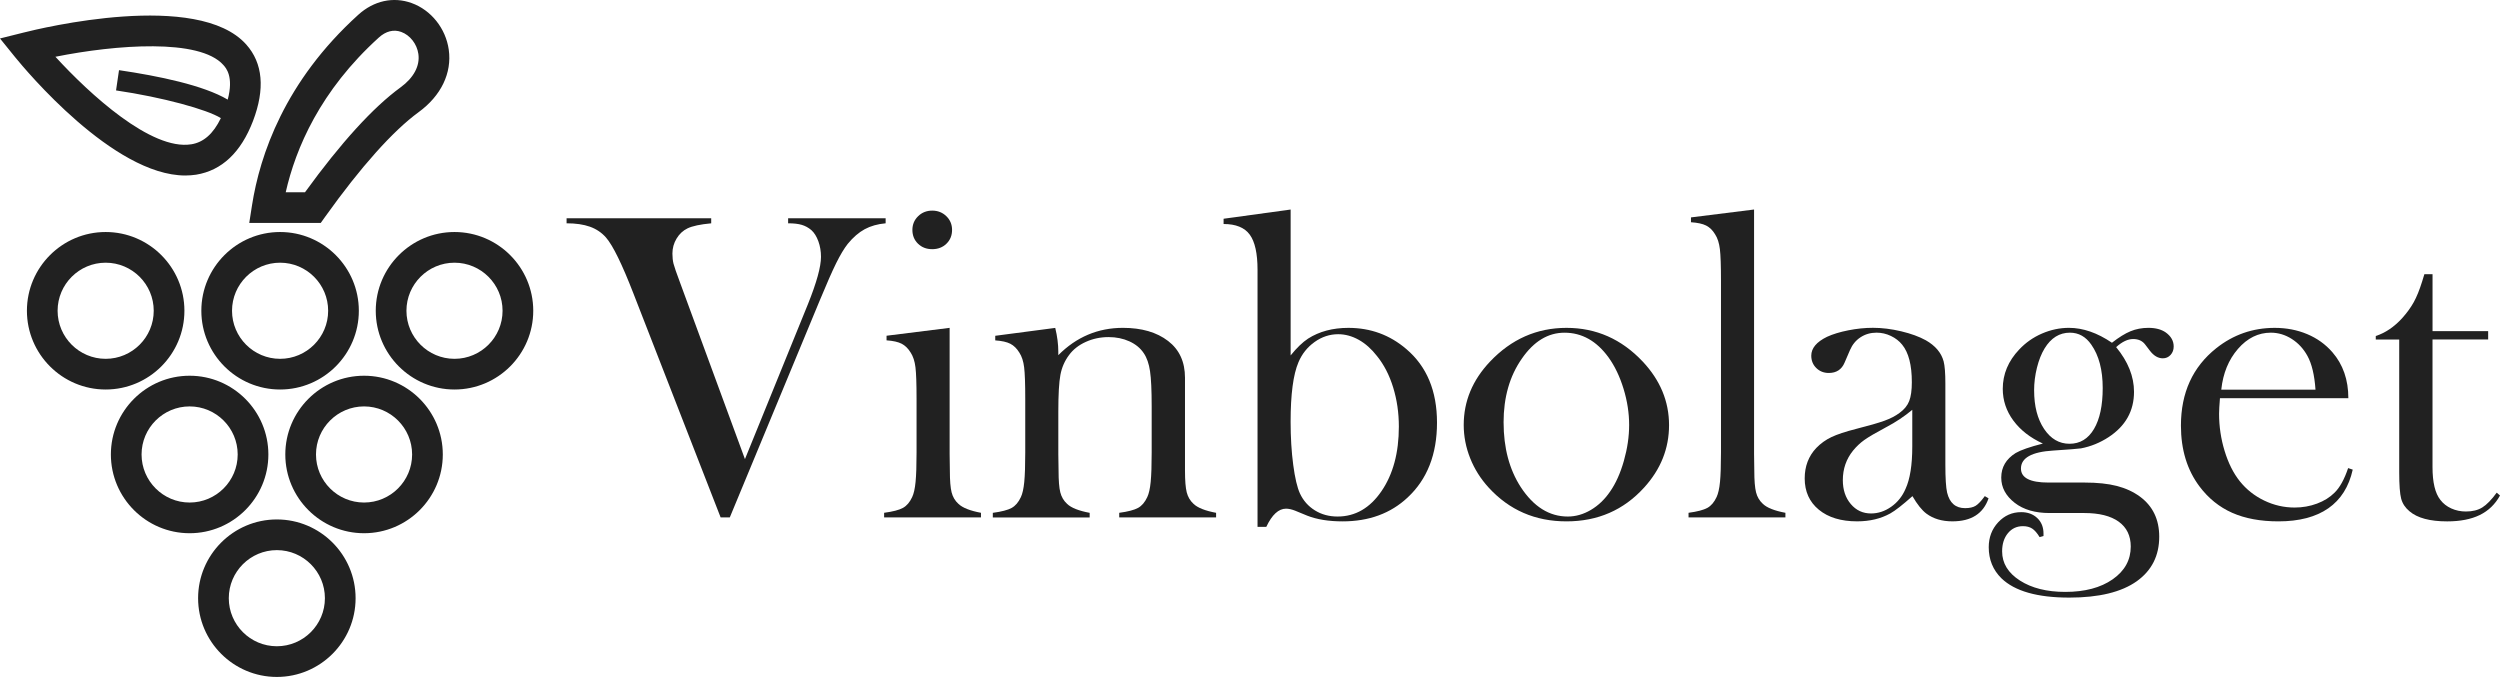 <?xml version="1.0" encoding="UTF-8"?><svg id="a" xmlns="http://www.w3.org/2000/svg" width="162.545" height="44.013" viewBox="0 0 162.545 44.013"><defs><style>.d{fill:#212121;}</style></defs><path class="d" d="M36.838,14.192h9.403v.328c-.712.066-1.225.176-1.539.328-.294.142-.532.363-.712.663-.181.299-.271.625-.271.976,0,.247.024.466.071.656s.19.603.428,1.239l4.217,11.469,4.089-10.059c.57-1.415.855-2.446.855-3.092,0-.361-.057-.698-.171-1.012-.114-.313-.266-.556-.456-.727-.19-.161-.399-.275-.627-.342s-.522-.1-.883-.1v-.328h6.34v.328c-.522.047-.976.176-1.361.384-.385.209-.753.527-1.104.955-.238.304-.487.72-.748,1.247-.261.527-.62,1.341-1.076,2.443l-5.842,14.091h-.598l-5.67-14.561c-.741-1.909-1.335-3.12-1.781-3.633-.285-.323-.634-.558-1.047-.705-.413-.147-.919-.221-1.517-.221v-.328Z"/><path class="d" d="M57.64,21.829l4.103-.513v8.206l.015,1.079c0,.644.038,1.114.114,1.412.076.299.223.547.442.745.266.256.755.45,1.467.583v.299h-6.297v-.299c.57-.076.978-.182,1.225-.319.247-.137.446-.371.599-.702.104-.217.178-.545.221-.984.043-.439.064-1.075.064-1.907v-3.501c0-.974-.023-1.656-.071-2.048-.047-.393-.152-.711-.313-.957-.162-.265-.356-.456-.584-.574-.228-.118-.556-.191-.983-.22v-.299ZM60.611,16.201c-.373,0-.681-.119-.924-.356-.244-.237-.365-.537-.365-.897,0-.352.124-.648.373-.891.248-.242.554-.363.917-.363s.668.121.917.363c.248.242.372.539.372.891,0,.361-.122.66-.365.897-.244.238-.552.356-.924.356Z"/><path class="d" d="M68.609,21.316c.134.554.2,1.07.2,1.547v.229c1.178-1.184,2.58-1.776,4.203-1.776,1.217,0,2.195.285,2.936.854.731.56,1.098,1.357,1.098,2.391v6.034c0,.646.037,1.117.113,1.416s.223.548.441.747c.266.257.756.451,1.468.584v.299h-6.298v-.299c.57-.076.979-.183,1.227-.32.246-.138.445-.372.598-.704.104-.219.178-.548.221-.989s.064-1.074.064-1.9v-3.016c0-1.035-.035-1.793-.107-2.277-.07-.484-.205-.873-.404-1.167-.219-.332-.531-.59-.938-.775s-.857-.277-1.351-.277c-.53,0-1.025.104-1.484.313-.461.208-.822.493-1.088.854-.285.379-.472.809-.562,1.288-.09.479-.136,1.273-.136,2.383v2.789l.016,1.053c0,.646.037,1.117.113,1.416s.223.548.441.747c.266.257.756.451,1.468.584v.299h-6.297v-.299c.57-.076.978-.182,1.225-.319.247-.137.446-.371.599-.702.104-.217.178-.545.221-.984s.064-1.075.064-1.907v-3.501c0-.974-.023-1.656-.072-2.048-.047-.393-.151-.711-.312-.957-.162-.265-.356-.456-.584-.574-.229-.118-.556-.191-.983-.22v-.299l3.902-.513Z"/><path class="d" d="M83.913,23.11c.398-.493.777-.859,1.138-1.096.729-.465,1.603-.697,2.618-.697,1.441,0,2.697.46,3.77,1.38,1.328,1.129,1.992,2.723,1.992,4.782s-.637,3.682-1.91,4.867c-1.102,1.034-2.512,1.552-4.23,1.552-.903,0-1.668-.124-2.295-.37l-.797-.328c-.219-.085-.414-.128-.584-.128-.485,0-.912.395-1.283,1.182h-.57v-16.712c0-1.064-.168-1.826-.506-2.287-.336-.46-.904-.691-1.701-.691v-.342l4.359-.599v9.487ZM83.913,27.422c0,1.015.057,1.949.17,2.804.113.854.26,1.475.439,1.864.218.465.542.83.973,1.096.43.266.92.398,1.469.398,1.154,0,2.107-.551,2.859-1.651s1.128-2.499,1.128-4.197c0-.893-.123-1.739-.369-2.541s-.597-1.482-1.05-2.042c-.359-.464-.757-.818-1.192-1.06-.435-.242-.88-.363-1.333-.363-.549,0-1.061.168-1.533.505s-.822.776-1.05,1.316c-.341.797-.511,2.087-.511,3.871Z"/><path class="d" d="M95.168,27.628c0-1.539.569-2.911,1.71-4.117,1.387-1.463,3.044-2.194,4.972-2.194s3.581.731,4.959,2.194c1.14,1.216,1.709,2.593,1.709,4.132,0,1.52-.541,2.873-1.624,4.061-1.33,1.463-3.011,2.194-5.044,2.194s-3.718-.731-5.058-2.194c-.522-.57-.924-1.206-1.203-1.909-.281-.703-.421-1.425-.421-2.166ZM97.761,27.465c0,1.65.371,3.05,1.111,4.197.836,1.281,1.857,1.922,3.063,1.922.513,0,1.012-.143,1.496-.427.484-.285.902-.684,1.254-1.196.37-.53.67-1.197.897-1.999s.342-1.577.342-2.327c0-.777-.121-1.562-.363-2.354s-.567-1.473-.976-2.042c-.779-1.072-1.733-1.608-2.864-1.608-1.073,0-2,.564-2.778,1.693-.788,1.129-1.183,2.509-1.183,4.142Z"/><path class="d" d="M109.942,14.135l4.104-.513v15.889l.015,1.082c0,.646.038,1.117.114,1.417.075.299.223.548.441.747.266.257.755.451,1.468.584v.299h-6.298v-.299c.57-.076.979-.183,1.226-.32.246-.138.446-.372.598-.704.104-.219.179-.548.222-.989.042-.44.063-1.078.063-1.913v-11.167c0-.967-.023-1.65-.071-2.049-.048-.398-.151-.721-.313-.967-.161-.266-.355-.455-.584-.569-.228-.114-.556-.185-.983-.213v-.313Z"/><path class="d" d="M129.05,32.258l.242.143c-.343.997-1.126,1.496-2.352,1.496-.675,0-1.236-.167-1.684-.499-.295-.219-.599-.599-.913-1.14-.638.569-1.118.945-1.441,1.125-.618.343-1.336.514-2.154.514-1.047,0-1.876-.252-2.49-.756-.613-.503-.92-1.183-.92-2.037,0-.788.252-1.448.755-1.98.285-.294.613-.529.983-.705s.907-.354,1.61-.534c.826-.209,1.437-.385,1.83-.527.395-.143.725-.313.99-.513.304-.219.513-.476.627-.77.114-.294.171-.703.171-1.226,0-1.111-.209-1.923-.627-2.436-.189-.237-.435-.428-.733-.57-.299-.143-.61-.214-.934-.214-.39,0-.736.1-1.04.299-.304.199-.532.475-.684.826l-.356.827c-.189.446-.532.669-1.025.669-.323,0-.594-.107-.812-.321-.219-.213-.327-.482-.327-.805,0-.484.342-.893,1.027-1.226.371-.171.83-.311,1.377-.42.547-.109,1.082-.164,1.605-.164.59,0,1.203.076,1.841.228s1.17.347,1.599.584c.618.352,1.004.808,1.156,1.368.075.285.113.765.113,1.439v5.271c0,.893.038,1.501.114,1.823.161.675.551,1.012,1.169,1.012.294,0,.524-.052.69-.156s.363-.313.592-.627ZM124.333,26.645c-.511.427-1.074.803-1.689,1.125-.691.37-1.17.65-1.435.841-.266.19-.507.418-.725.684-.445.551-.667,1.192-.667,1.924,0,.627.172,1.145.518,1.553s.784.612,1.314.612c.464,0,.901-.145,1.313-.435.412-.289.722-.677.931-1.161.293-.636.439-1.558.439-2.764v-2.379Z"/><path class="d" d="M132.867,34.851l-.256.071c-.162-.266-.323-.451-.484-.556-.162-.104-.361-.156-.599-.156-.399,0-.725.151-.976.455-.252.305-.378.698-.378,1.183,0,.77.385,1.401,1.154,1.896.769.493,1.752.74,2.949.74,1.272,0,2.301-.272,3.084-.818.784-.547,1.176-1.257,1.176-2.131,0-.702-.262-1.241-.783-1.617-.522-.375-1.269-.562-2.237-.562h-2.266c-.931,0-1.681-.219-2.251-.657-.589-.457-.883-1.005-.883-1.644,0-.677.312-1.21.939-1.601.323-.19.912-.396,1.768-.615-.827-.379-1.468-.879-1.924-1.5s-.684-1.306-.684-2.055c0-.958.356-1.811,1.069-2.56.418-.445.912-.792,1.482-1.038.57-.246,1.154-.37,1.753-.37.913,0,1.844.323,2.795.969.447-.351.85-.601,1.207-.748.356-.147.745-.221,1.164-.221.466,0,.842.1,1.128.299.343.247.515.551.515.912,0,.219-.067.401-.202.549-.134.147-.302.221-.503.221-.307,0-.585-.162-.834-.484l-.327-.428c-.18-.228-.436-.342-.768-.342-.35,0-.72.176-1.107.527.774.94,1.162,1.909,1.162,2.906,0,1.244-.553,2.228-1.657,2.949-.553.361-1.148.604-1.786.727-.19.028-.795.076-1.814.143-1.396.086-2.094.476-2.094,1.169,0,.607.594.911,1.783.911h2.354c.828,0,1.527.074,2.098.221.571.147,1.07.378,1.499.691.837.617,1.256,1.486,1.256,2.607,0,1.234-.485,2.198-1.455,2.893-.999.712-2.464,1.068-4.395,1.068-2.073,0-3.543-.418-4.408-1.254-.552-.542-.827-1.216-.827-2.023,0-.637.204-1.175.612-1.617.408-.441.907-.662,1.496-.662.428,0,.776.128,1.048.385.271.256.405.594.405,1.012v.156ZM132.255,25.383c0,1.024.215,1.858.646,2.503.431.645.982.967,1.654.967.682,0,1.212-.32,1.591-.96s.568-1.528.568-2.666c0-1.176-.247-2.114-.739-2.815-.359-.521-.823-.782-1.392-.782-.682,0-1.231.341-1.647,1.024-.208.341-.374.758-.497,1.251-.123.493-.185.986-.185,1.479Z"/><path class="d" d="M144.337,25.89c-.038.465-.057.802-.057,1.011,0,.826.12,1.634.361,2.422.241.789.57,1.444.987,1.967.426.532.953.949,1.583,1.254.63.304,1.29.455,1.98.455.512,0,.997-.085,1.456-.256s.84-.408,1.143-.713c.341-.332.635-.864.881-1.596l.299.1c-.247,1.111-.776,1.95-1.589,2.516-.812.564-1.893.848-3.241.848-1.168,0-2.17-.186-3.006-.556-.836-.371-1.544-.94-2.123-1.71-.808-1.073-1.211-2.394-1.211-3.961,0-2.137.765-3.813,2.294-5.029,1.111-.883,2.379-1.325,3.804-1.325.76,0,1.463.135,2.109.406.646.271,1.191.662,1.638,1.175.693.798,1.04,1.795,1.04,2.992h-8.349ZM150.549,25.334c-.066-.95-.241-1.682-.524-2.194-.256-.465-.596-.833-1.021-1.104-.426-.271-.879-.406-1.361-.406-.813,0-1.525.352-2.135,1.054-.61.703-.972,1.586-1.085,2.65h6.127Z"/><path class="d" d="M158.157,21.53h3.618v.542h-3.618v8.292c0,.998.17,1.71.511,2.138.18.237.417.423.71.556.294.133.611.199.952.199.426,0,.78-.088,1.064-.264s.597-.496.938-.962l.213.186c-.313.57-.753.993-1.317,1.269-.565.275-1.271.413-2.116.413-1.121,0-1.938-.219-2.45-.656-.276-.228-.456-.5-.542-.818-.085-.318-.128-.891-.128-1.717v-8.634h-1.524v-.228c.617-.2,1.188-.584,1.711-1.154.315-.351.568-.7.76-1.047.191-.346.373-.795.545-1.346l.144-.47h.531v3.705Z"/><g id="b"><g id="c"><path class="d" d="M16.01,2.893C12.866-.637,2.666,1.829,1.516,2.122l-1.516.379.984,1.217c.665.818,6.383,7.693,11.064,7.693.239,0,.472-.02.705-.053,1.669-.273,2.912-1.443,3.697-3.491.791-2.081.645-3.757-.439-4.973ZM12.433,9.382c-2.593.419-6.602-3.258-8.83-5.691,3.949-.791,9.375-1.203,10.917.532.179.199.685.758.286,2.254-1.569-.931-4.488-1.536-7.068-1.915l-.193,1.317c3.032.446,5.931,1.243,6.815,1.802-.492,1.017-1.123,1.576-1.928,1.702ZM18,44.013c-2.823,0-5.12-2.297-5.12-5.12s2.297-5.12,5.12-5.12,5.12,2.296,5.12,5.12-2.296,5.12-5.12,5.12ZM18,35.768c-1.723,0-3.125,1.402-3.125,3.125s1.402,3.125,3.125,3.125,3.125-1.402,3.125-3.125c0-1.723-1.402-3.125-3.125-3.125ZM23.67,34.669c-2.823,0-5.12-2.297-5.12-5.12s2.297-5.12,5.12-5.12,5.12,2.297,5.12,5.12-2.297,5.12-5.12,5.12ZM23.67,26.424c-1.723,0-3.125,1.402-3.125,3.125s1.402,3.125,3.125,3.125,3.125-1.402,3.125-3.125c0-1.723-1.402-3.125-3.125-3.125ZM12.329,34.669c-2.823,0-5.12-2.297-5.12-5.12s2.297-5.12,5.12-5.12,5.12,2.297,5.12,5.12-2.297,5.12-5.12,5.12ZM12.329,26.424c-1.723,0-3.125,1.402-3.125,3.125s1.402,3.125,3.125,3.125,3.125-1.402,3.125-3.125c0-1.723-1.402-3.125-3.125-3.125ZM29.551,25.325c-2.823,0-5.12-2.297-5.12-5.12s2.297-5.12,5.12-5.12,5.12,2.297,5.12,5.12-2.296,5.12-5.12,5.12ZM29.551,17.08c-1.723,0-3.125,1.402-3.125,3.125s1.402,3.125,3.125,3.125,3.125-1.402,3.125-3.125-1.402-3.125-3.125-3.125ZM18.211,25.325c-2.823,0-5.12-2.297-5.12-5.12s2.297-5.12,5.12-5.12,5.12,2.297,5.12,5.12-2.297,5.12-5.12,5.12ZM18.211,17.08c-1.723,0-3.125,1.402-3.125,3.125s1.402,3.125,3.125,3.125,3.125-1.402,3.125-3.125-1.402-3.125-3.125-3.125ZM6.87,25.325c-2.823,0-5.12-2.297-5.12-5.12s2.297-5.12,5.12-5.12,5.12,2.297,5.12,5.12-2.296,5.12-5.12,5.12ZM6.87,17.08c-1.723,0-3.125,1.402-3.125,3.125s1.402,3.125,3.125,3.125,3.125-1.402,3.125-3.125-1.402-3.125-3.125-3.125ZM20.855,14.495h-4.649l.18-1.152c.51-3.257,2.122-8.049,6.907-12.381,1.013-.917,2.277-1.195,3.471-.763,1.269.459,2.217,1.648,2.413,3.028.216,1.52-.499,3.002-1.961,4.067-1.663,1.213-3.76,3.559-6.063,6.783l-.299.418ZM18.577,12.5h1.254c2.339-3.225,4.427-5.518,6.211-6.818h0c.858-.625,1.27-1.398,1.16-2.174-.092-.649-.541-1.224-1.117-1.433-.491-.177-.993-.051-1.454.366-3.814,3.453-5.409,7.206-6.054,10.06Z"/></g></g></svg>
